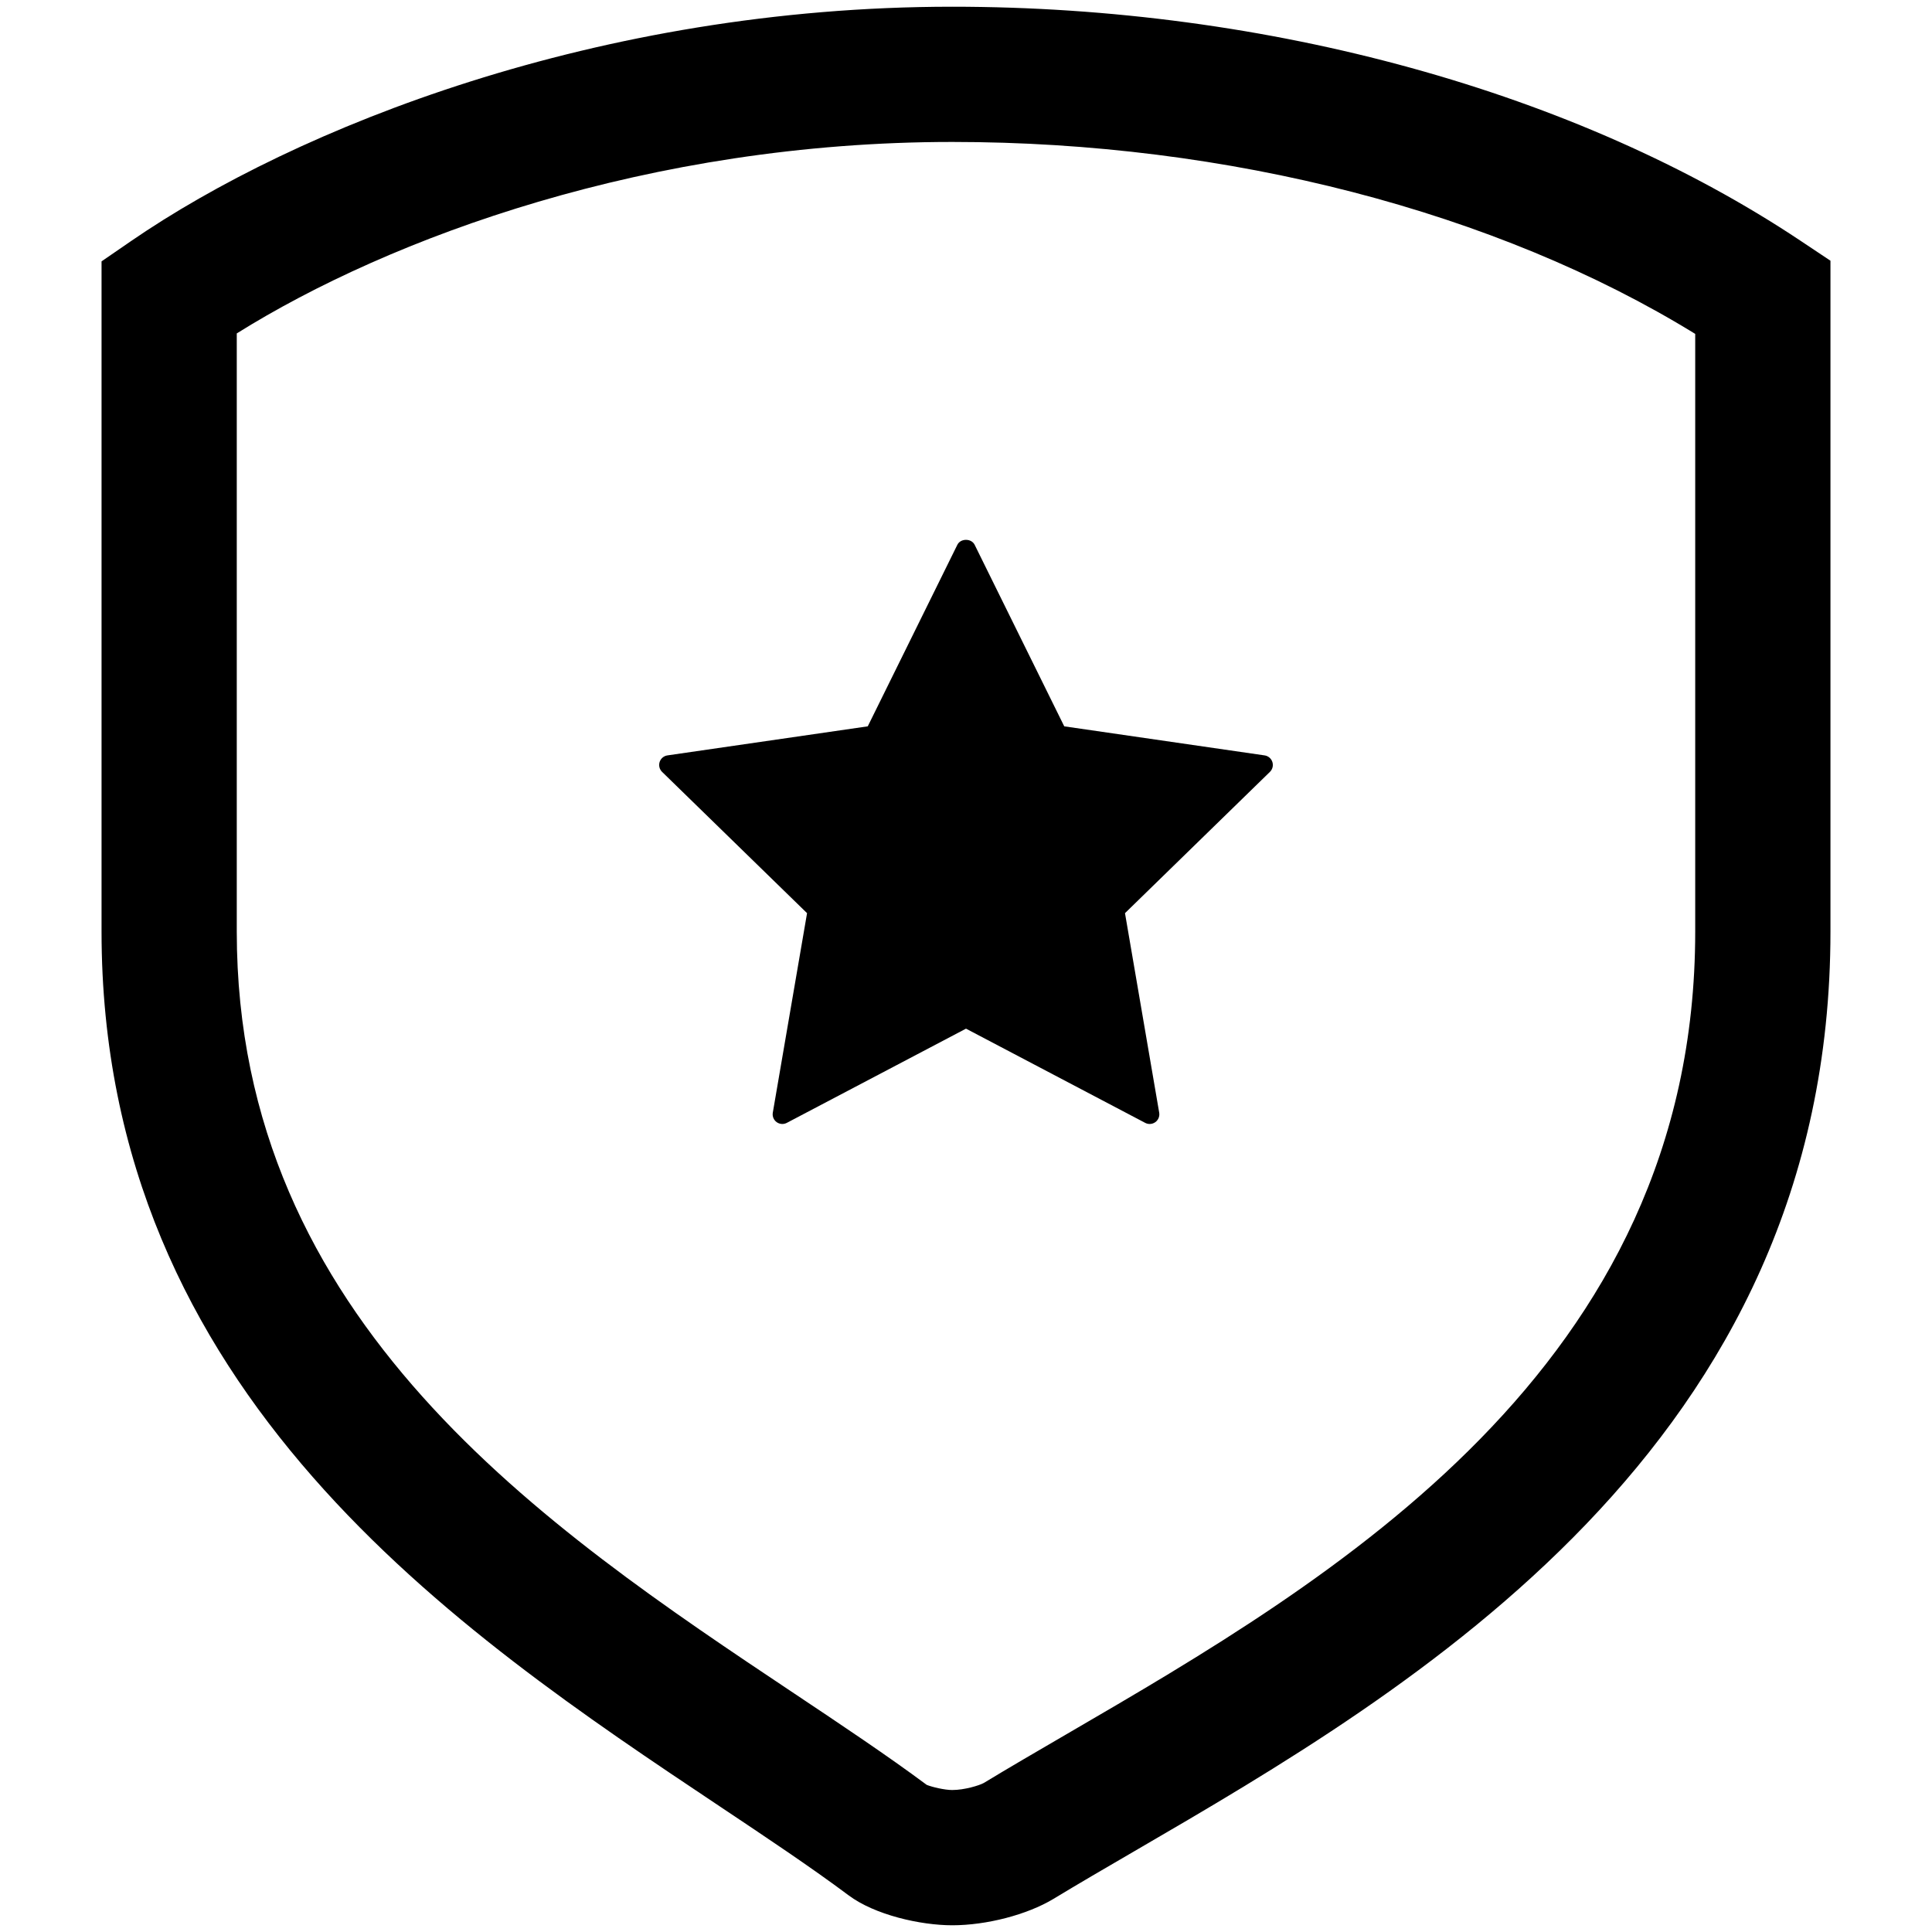 <?xml version="1.0" encoding="utf-8"?>
<!-- Generator: Adobe Illustrator 16.0.0, SVG Export Plug-In . SVG Version: 6.00 Build 0)  -->
<!DOCTYPE svg PUBLIC "-//W3C//DTD SVG 1.1//EN" "http://www.w3.org/Graphics/SVG/1.1/DTD/svg11.dtd">
<svg version="1.1" id="Layer_1" xmlns="http://www.w3.org/2000/svg" xmlns:xlink="http://www.w3.org/1999/xlink" x="0px" y="0px"
	 width="100px" height="100px" viewBox="0 0 100 100" enable-background="new 0 0 100 100" xml:space="preserve">
<g>
	<path d="M93.186,12.456C81.644,4.761,65.644,0.348,49.289,0.348c-18.333,0-33.983,6.27-42.516,12.137l-1.517,1.043v34.694
		c0,23.92,18.481,36.254,31.975,45.26c2.449,1.634,4.761,3.177,6.686,4.615c1.359,1.021,3.731,1.555,5.372,1.555
		c1.772,0,3.868-0.544,5.228-1.36c1.299-0.788,2.712-1.61,4.203-2.477c14.345-8.347,36.024-20.96,36.024-47.592V13.495
		L93.186,12.456z M87.744,48.222c0,22.606-18.81,33.55-32.545,41.542c-1.529,0.89-2.978,1.733-4.286,2.526
		c-0.231,0.126-0.994,0.361-1.625,0.361c-0.393,0-1.029-0.15-1.319-0.265c-2.046-1.52-4.382-3.079-6.853-4.728
		c-12.858-8.581-28.861-19.261-28.861-39.438V17.258c7.934-4.961,21.352-9.911,37.033-9.911c14.274,0,28.165,3.604,38.456,9.935
		V48.222z"/>
	<path d="M34.547,39.099c-0.188,0.027-0.345,0.159-0.404,0.34c-0.059,0.181-0.01,0.38,0.126,0.513l7.504,7.313L40,57.592
		c-0.032,0.188,0.045,0.377,0.199,0.489c0.154,0.112,0.358,0.127,0.527,0.038L50,53.243l9.274,4.876
		c0.073,0.039,0.153,0.058,0.233,0.058c0.104,0,0.207-0.032,0.294-0.096c0.154-0.112,0.231-0.301,0.199-0.489l-1.771-10.327
		l7.502-7.313c0.136-0.133,0.185-0.332,0.126-0.513c-0.059-0.181-0.215-0.313-0.404-0.34l-10.368-1.504l-4.637-9.396
		c-0.168-0.342-0.729-0.342-0.896,0l-4.637,9.396L34.547,39.099z"/>
</g>
</svg>
